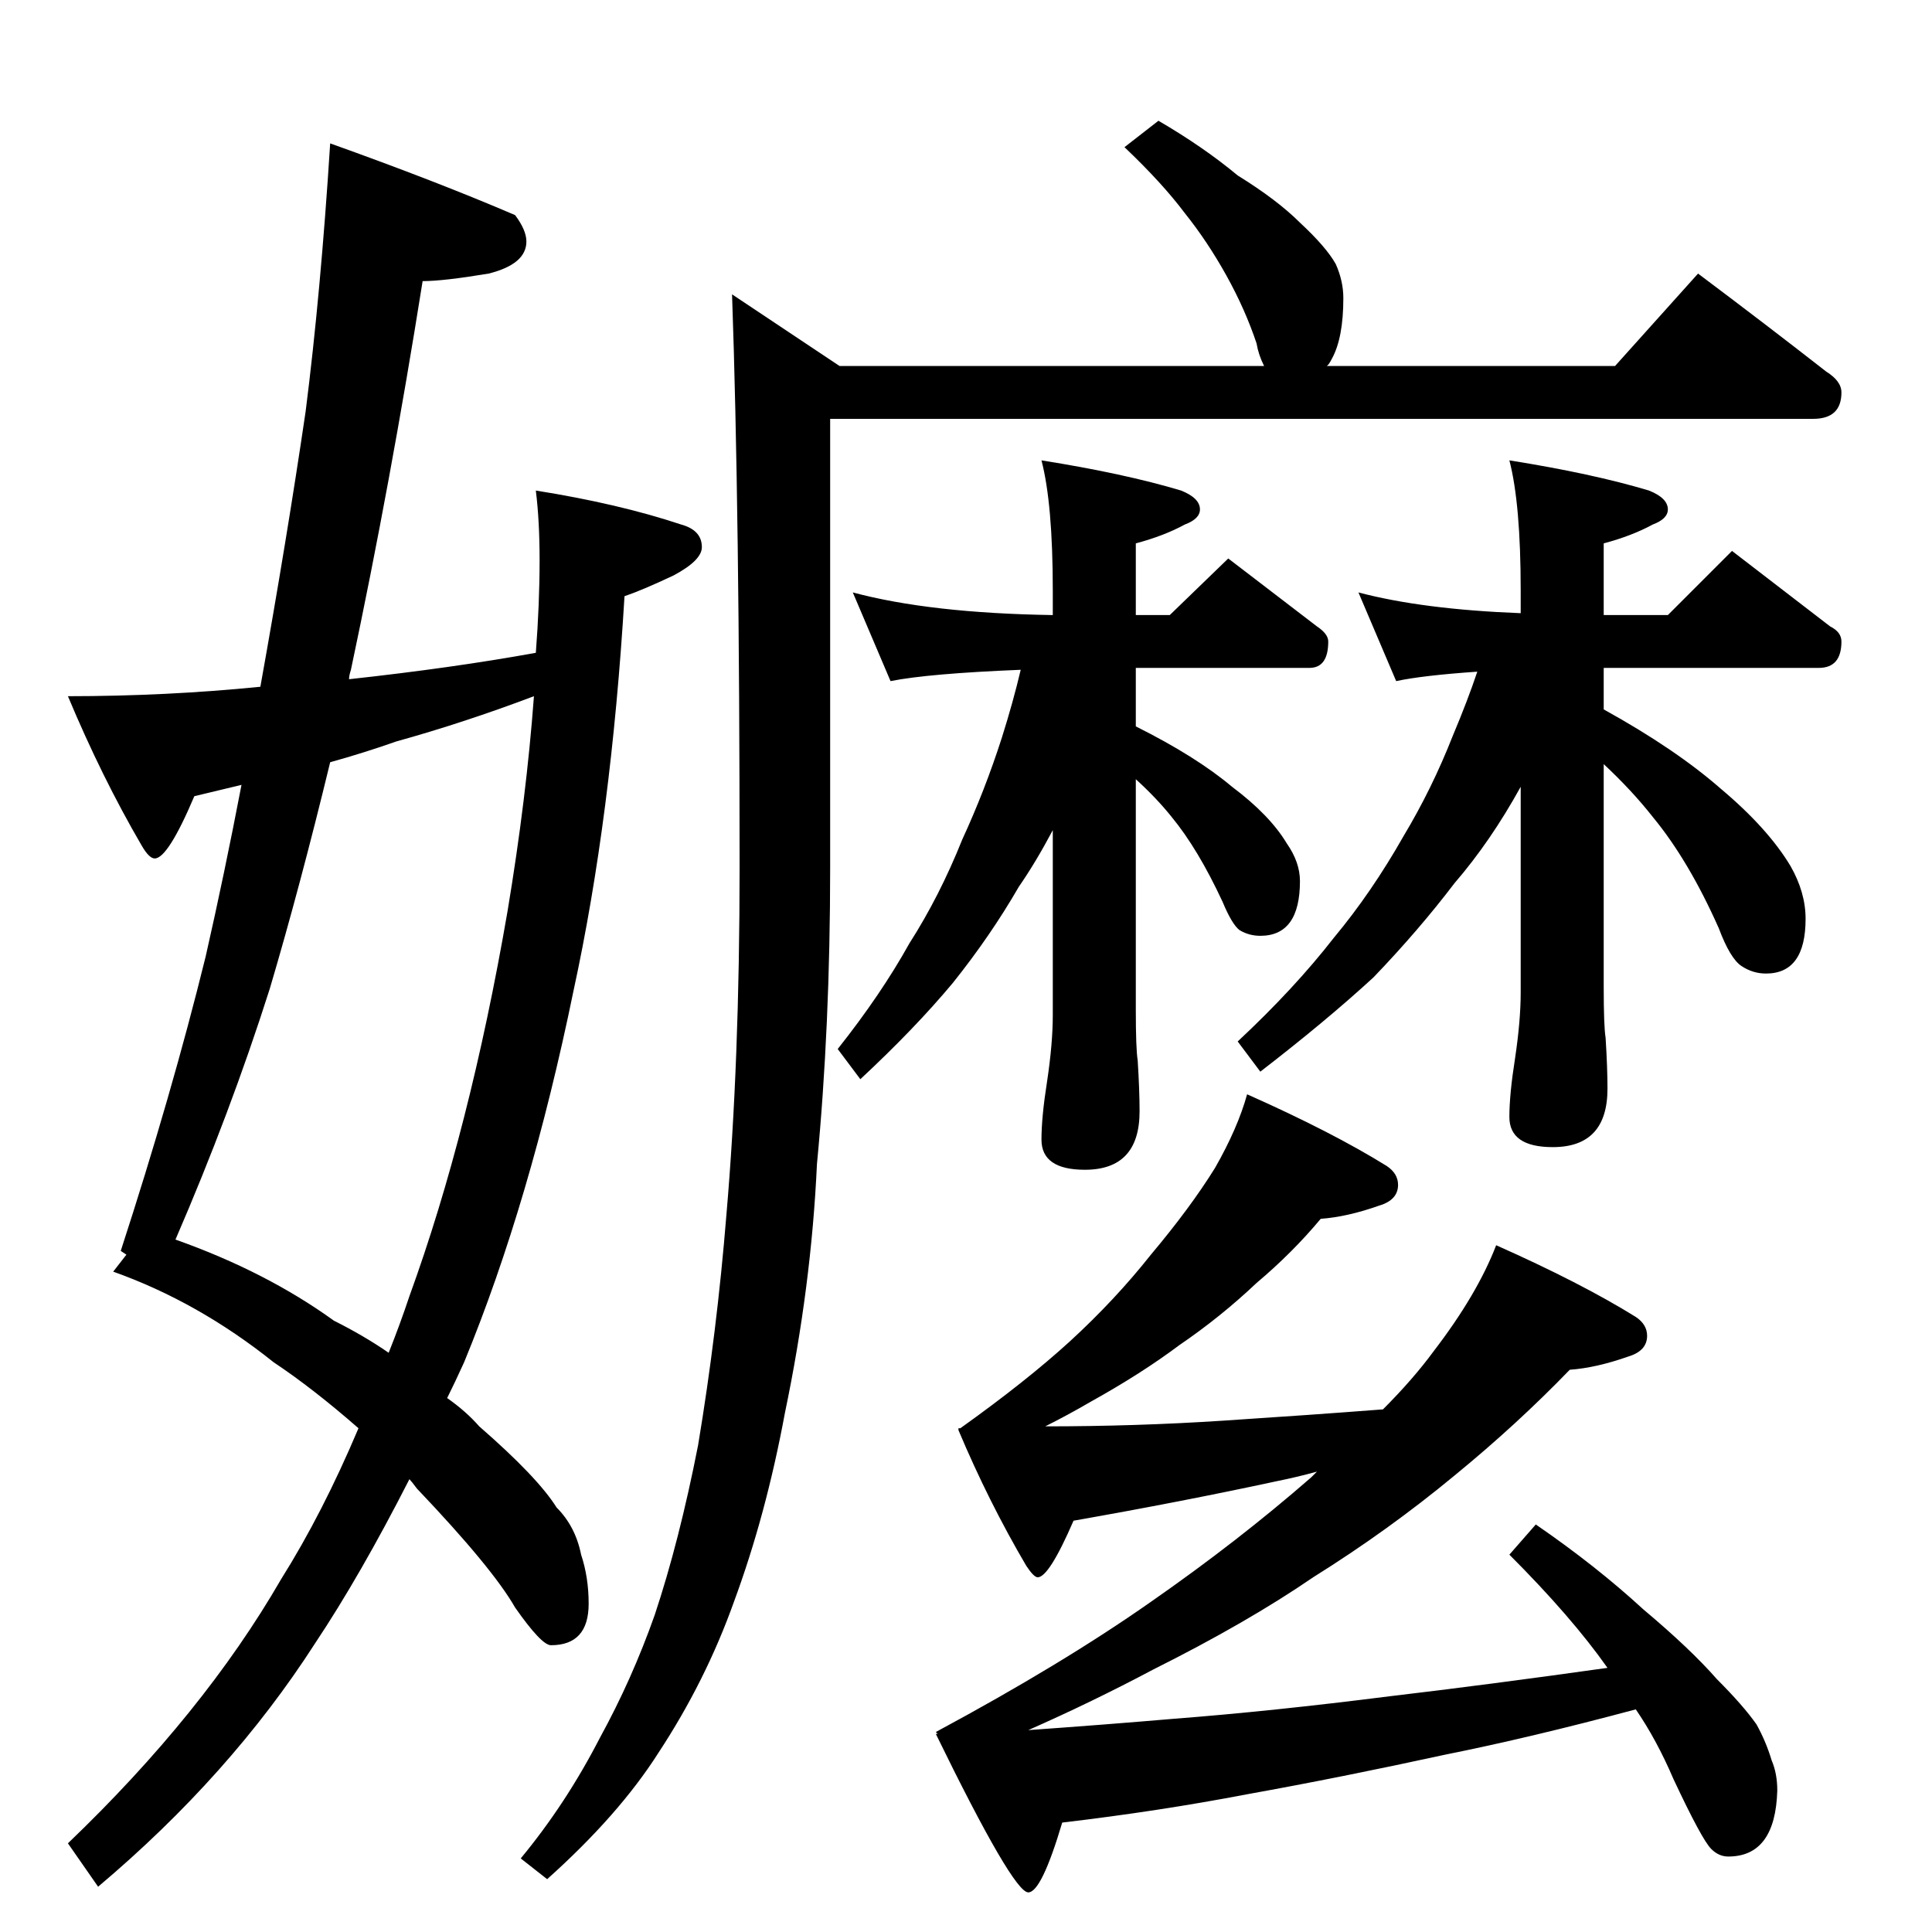 <?xml version="1.0" standalone="no"?>
<!DOCTYPE svg PUBLIC "-//W3C//DTD SVG 1.1//EN" "http://www.w3.org/Graphics/SVG/1.1/DTD/svg11.dtd" >
<svg xmlns="http://www.w3.org/2000/svg" xmlns:xlink="http://www.w3.org/1999/xlink" version="1.1" viewBox="0 -204 1024 1024">
  <g transform="matrix(1 0 0 -1 0 820)">
   <path fill="currentColor"
d="M175 948q56 -20 98 -38q6 -8 6 -14q0 -12 -20 -17q-24 -4 -35 -4q-17 -107 -38 -206q-1 -3 -1 -5q55 6 99 14q2 26 2 49q0 21 -2 37q44 -7 77 -18q11 -3 11 -12q0 -7 -15 -15q-17 -8 -26 -11q-7 -117 -27 -209q-23 -112 -58 -197q-5 -11 -9 -19q10 -7 17 -15
q31 -27 41 -43q10 -10 13 -25q4 -12 4 -26q0 -22 -20 -22q-5 0 -19 20q-12 21 -52 63q-3 4 -4 5q-26 -51 -50 -87q-45 -70 -115 -129l-16 23q72 69 113 140q22 35 41 80q-24 21 -45 35q-40 32 -85 48l7 9l-3 2q27 83 45 156q10 44 19 91l-25 -6q-14 -33 -21 -33q-3 0 -7 7
q-21 36 -39 79q52 0 102 5q14 78 24 146q8 63 13 142zM206 307q6 15 11 30q32 88 52 204q10 60 14 114q-37 -14 -73 -24q-17 -6 -35 -11q-16 -66 -32 -120q-21 -66 -50 -133q48 -17 84 -43q16 -8 29 -17zM614 960q24 -14 42 -29q21 -13 33 -25q14 -13 19 -22q4 -9 4 -18
q0 -21 -6 -32q-2 -4 -3 -4h153l44 49q36 -27 68 -52q8 -5 8 -11q0 -14 -15 -14h-521v-238q0 -84 -7 -157q-3 -65 -17 -132q-10 -54 -27 -100q-15 -42 -40 -80q-21 -33 -59 -67l-14 11q24 29 42 64q17 31 29 65q13 39 23 90q10 60 15 122q7 81 7 184q0 190 -4 304l57 -38h225
q-3 6 -4 12q-6 18 -16 36t-22 33q-12 16 -32 35zM661 444q45 -20 74 -38q6 -4 6 -10q0 -8 -10 -11q-17 -6 -31 -7q-15 -18 -34 -34q-19 -18 -41 -33q-20 -15 -47 -30q-12 -7 -24 -13q48 0 94 3t85 6q16 16 27 31q23 30 33 56q45 -20 74 -38q6 -4 6 -10q0 -8 -10 -11
q-17 -6 -31 -7q-28 -29 -61 -56q-35 -29 -75 -54q-35 -24 -85 -49q-32 -17 -66 -32q42 3 77 6q52 4 115 12q51 6 115 15q-19 27 -52 60l14 16q32 -22 57 -45q25 -21 39 -37q14 -14 21 -24q5 -9 8 -19q3 -7 3 -16q-1 -35 -26 -35q-5 0 -9 4q-5 5 -20 37q-9 21 -20 37
q-56 -15 -101 -24q-55 -12 -105 -21q-47 -9 -98 -15q-11 -37 -18 -37q-8 0 -49 84h1l-1 1q67 36 114 69q46 32 85 66l3 3q-11 -3 -21 -5q-51 -11 -108 -21q-13 -30 -19 -30q-2 0 -6 6q-20 34 -36 72v1h1q35 25 58 46q24 22 43 46q21 25 34 46q12 21 17 39zM452 710
q41 -11 106 -12v13q0 46 -6 69q44 -7 74 -16q10 -4 10 -10q0 -5 -8 -8q-11 -6 -26 -10v-38h18l31 30l47 -36q6 -4 6 -8q0 -14 -10 -14h-92v-31q32 -16 51 -32q20 -15 29 -30q7 -10 7 -20q0 -29 -21 -29q-6 0 -11 3q-4 3 -9 15q-13 28 -27 45q-8 10 -19 20v-122q0 -21 1 -27
q1 -16 1 -27q0 -31 -29 -31q-23 0 -23 16q0 12 3 31q3 20 3 35v98q-9 -17 -18 -30q-15 -26 -35 -51q-20 -24 -49 -51l-12 16q23 29 38 56q16 25 28 55q12 26 21 54q6 19 10 36q-49 -2 -69 -6zM720 710q34 -9 86 -11v12q0 46 -6 69q44 -7 74 -16q10 -4 10 -10q0 -5 -8 -8
q-11 -6 -26 -10v-38h34l34 34l52 -40q6 -3 6 -8q0 -14 -12 -14h-114v-22q38 -21 62 -42q25 -21 37 -41q8 -14 8 -28q0 -29 -21 -29q-7 0 -13 4t-12 20q-16 36 -35 59q-11 14 -26 28v-118q0 -21 1 -27q1 -16 1 -27q0 -31 -29 -31q-23 0 -23 16q0 12 3 31q3 20 3 35v109
q-16 -29 -35 -51q-19 -25 -43 -50q-25 -23 -60 -50l-12 16q30 28 51 55q20 24 37 54q15 25 26 53q8 19 13 34q-29 -2 -43 -5z" />
  </g>

</svg>
